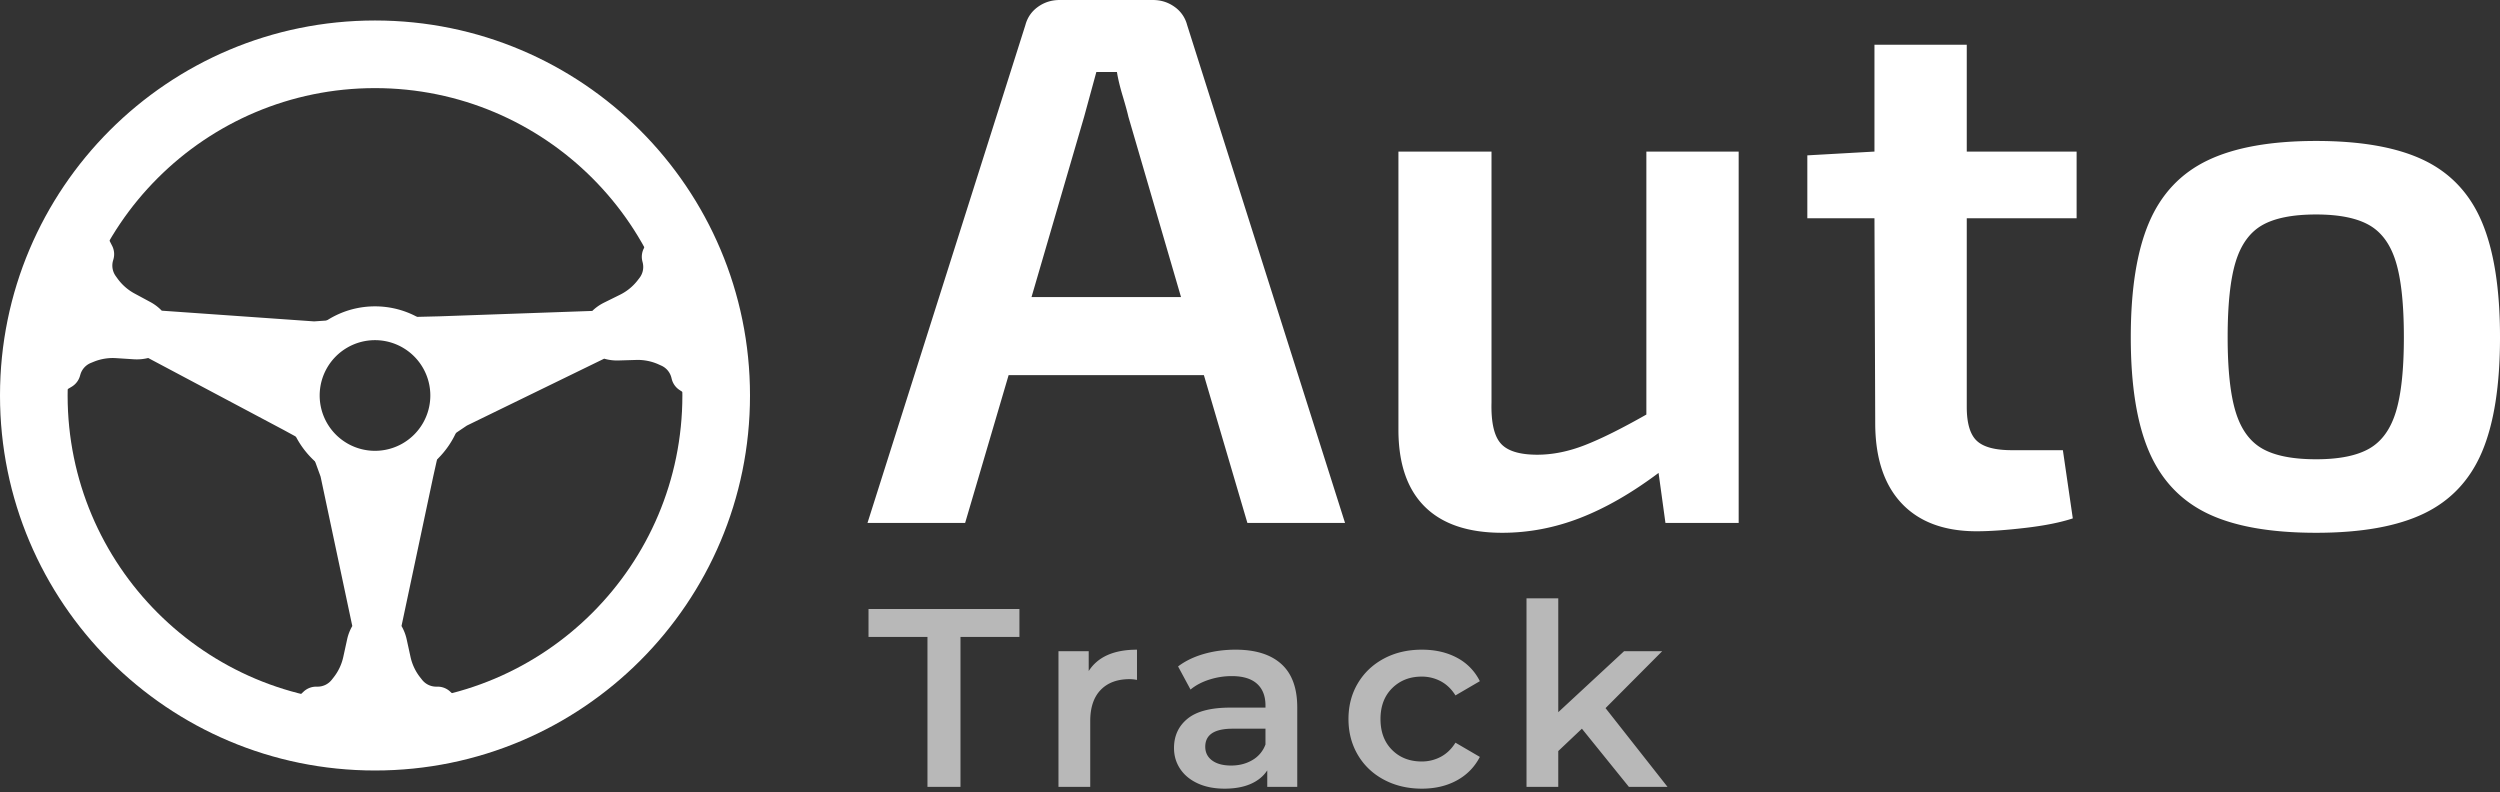 <svg width="366" height="116" xmlns="http://www.w3.org/2000/svg"><rect width="100%" height="100%" fill="#333333" stroke="none"/><g fill="#FFF" fill-rule="evenodd"><path d="M231.59 106.681l-3.46 3.274v5.245h-4.649V87.598h4.65v16.665l9.635-8.928h5.58l-8.295 8.333 9.076 11.532h-5.654l-6.882-8.519zm-90.975 8.52v-21.95h8.63V89.16H127.15v4.092h8.63V115.2h4.836zm18.996-9.636v9.635h-4.65V95.335h4.427v2.902q2.009-3.125 7.068-3.125v4.427q-.595-.112-1.079-.112c-1.81 0-3.224.527-4.24 1.581q-1.526 1.581-1.526 4.557zm19.666 9.895q2.232 0 3.813-.688c1.054-.459 1.866-1.122 2.437-1.99v2.418h4.39v-11.644c0-2.827-.776-4.94-2.326-6.342q-2.325-2.102-6.714-2.102-2.456 0-4.65.632-2.195.633-3.758 1.823l1.823 3.385q1.116-.93 2.734-1.45a10.684 10.684 0 013.293-.521q2.455 0 3.7 1.116c.832.744 1.247 1.81 1.247 3.2v.297h-5.133q-4.278 0-6.269 1.618c-1.326 1.079-1.99 2.51-1.99 4.296 0 1.141.304 2.164.912 3.07.607.905 1.469 1.611 2.585 2.12 1.116.508 2.418.762 3.906.762zm28.891 0c1.935 0 3.64-.403 5.115-1.209q2.214-1.209 3.367-3.44l-3.571-2.084c-.57.918-1.284 1.606-2.14 2.065a5.849 5.849 0 01-2.808.688c-1.76 0-3.205-.564-4.334-1.693-1.128-1.128-1.692-2.635-1.692-4.52 0-1.884.57-3.39 1.71-4.52q1.712-1.692 4.316-1.692a5.86 5.86 0 012.809.688c.855.46 1.568 1.147 2.139 2.065l3.57-2.083a7.724 7.724 0 00-3.329-3.423q-2.213-1.19-5.152-1.19c-2.083 0-3.937.434-5.561 1.302-1.625.868-2.896 2.07-3.813 3.608-.918 1.538-1.377 3.286-1.377 5.246 0 1.959.46 3.713 1.377 5.263.917 1.55 2.195 2.76 3.831 3.627 1.637.868 3.485 1.302 5.543 1.302zm-30.714-4.129c.67.496 1.6.744 2.79.744q1.749 0 3.106-.8a4.352 4.352 0 001.916-2.287v-2.307h-4.799q-4.017 0-4.017 2.641c0 .844.335 1.513 1.004 2.01z" fill-opacity=".652"/><path d="M141.295 76.558l6.366-21.636h28.59l6.367 21.636h14.295L173.795 3.66A4.668 4.668 0 00171.952 1c-.93-.667-1.992-1-3.182-1h-13.625c-1.191 0-2.252.333-3.183.999q-1.396.998-1.843 2.662L127 76.558h14.295zm155.239.72c-2.83.334-5.212.5-7.148.5q-7.148 0-11.001-4.105c-2.568-2.737-3.853-6.657-3.853-11.761l-.111-29.957h-9.828v-9.21l9.828-.554V6.546h13.513v15.645h16.082v9.764h-16.082v27.627c0 2.367.484 4.013 1.452 4.937.968.925 2.68 1.387 5.137 1.387h7.483l1.452 9.986c-1.787.592-4.095 1.054-6.924 1.387zM151.012 43.495h21.89l-7.707-26.407q-.223-.999-.837-3.051-.615-2.053-.838-3.495h-3.015l-1.787 6.546-7.706 26.407zM339.085 78c6.626 0 11.894-.943 15.803-2.83q5.863-2.829 8.487-9.042c1.75-4.142 2.625-9.727 2.625-16.754 0-7.027-.875-12.63-2.625-16.81q-2.624-6.268-8.487-9.097c-3.909-1.887-9.177-2.83-15.803-2.83q-9.94 0-15.859 2.83c-3.946 1.886-6.813 4.919-8.6 9.098-1.787 4.179-2.68 9.782-2.68 16.81 0 7.026.893 12.61 2.68 16.753 1.787 4.142 4.635 7.156 8.544 9.043 3.909 1.886 9.214 2.829 15.915 2.829zM219.92 78c3.871 0 7.668-.721 11.391-2.164 3.723-1.442 7.557-3.642 11.503-6.601l1.006 7.323h10.721V22.19h-13.513v38.5c-3.649 2.071-6.664 3.57-9.047 4.494-2.382.924-4.69 1.387-6.924 1.387-2.606 0-4.393-.555-5.36-1.665-.969-1.109-1.415-3.106-1.34-5.99V22.19H204.73v40.72c0 4.955 1.284 8.71 3.853 11.261C211.153 76.724 214.93 78 219.92 78zm111.29-12.316c1.824 1.036 4.449 1.553 7.874 1.553 3.35 0 5.937-.517 7.761-1.553 1.825-1.035 3.128-2.83 3.909-5.381.782-2.552 1.173-6.195 1.173-10.929 0-4.808-.391-8.488-1.173-11.04-.781-2.552-2.084-4.345-3.909-5.38-1.824-1.037-4.411-1.554-7.761-1.554-3.425 0-6.05.518-7.874 1.553-1.824 1.036-3.127 2.83-3.909 5.381-.782 2.552-1.173 6.232-1.173 11.04 0 4.734.391 8.377 1.173 10.929.782 2.552 2.085 4.346 3.909 5.381z"/></g><g fill="#FFF" fill-rule="evenodd"><path d="M63.426 69.755l.737-3.305q-.506.237-1.024.447-.517.21-1.045.394-.528.184-1.064.34-.537.156-1.08.284-.545.128-1.094.228-.55.1-1.104.171-.554.072-1.111.114-.557.043-1.116.057-.559.014-1.117 0-.559-.015-1.116-.059-.557-.043-1.11-.116-.555-.072-1.104-.172-.55-.101-1.093-.23-.544-.129-1.08-.285-.537-.157-1.064-.341-.528-.184-1.045-.395l-1.07-.437 1.209 3.327 4.641 21.873a6.76 6.76 0 00-.756 1.948l-.562 2.57a7.423 7.423 0 01-1.425 3.014l-.271.344c-.499.631-1.259 1-2.063 1h-.207a2.7 2.7 0 00-1.845.728l-.797.746 7.232 1.512q1.072.225 2.162.337 1.09.112 2.186.111 1.096 0 2.186-.115 1.09-.114 2.162-.34L66.707 102l-.797-.746-.096-.085a2.7 2.7 0 00-1.75-.644h-.206l-.12-.002a2.628 2.628 0 01-1.943-.997l-.271-.344-.129-.167a7.422 7.422 0 01-1.297-2.848l-.561-2.569-.054-.227a6.757 6.757 0 00-.703-1.721l4.646-21.895zm.914-23.445l-3.385.083q.352.435.682.886.33.451.635.919t.587.95q.28.483.537.98.255.497.485 1.006.23.509.434 1.03.203.52.38 1.05.176.53.324 1.069.15.538.27 1.084.12.545.213 1.096t.157 1.106q.064.555.099 1.113.035.557.042 1.116.006.559-.016 1.117-.022.558-.073 1.115-.051.556-.131 1.109l-.165 1.144 2.937-1.978 20.1-9.795a6.76 6.76 0 002.073.263l2.628-.077a7.423 7.423 0 013.27.654l.4.18c.733.33 1.274.979 1.469 1.76l.05.2a2.7 2.7 0 001.153 1.614l.916.593-.282-7.383q-.041-1.095-.196-2.18-.155-1.084-.421-2.147-.266-1.064-.64-2.093-.375-1.03-.854-2.016l-3.184-6.553-.531.954-.06.113a2.7 2.7 0 00-.201 1.853l.05.201.026.118c.15.745-.03 1.52-.497 2.125l-.268.347-.131.165a7.422 7.422 0 01-2.45 1.948l-2.356 1.165-.207.108a6.757 6.757 0 00-1.5 1.098l-22.369.79zm-22.879 16.6l2.974 1.62q-.088-.552-.148-1.108-.06-.555-.09-1.113-.03-.558-.033-1.117-.002-.558.025-1.116.026-.558.082-1.114.055-.556.14-1.109.083-.552.196-1.1.112-.547.253-1.087.14-.541.308-1.074.168-.533.364-1.056.195-.524.417-1.036.222-.513.47-1.014.249-.5.523-.987.273-.487.572-.96.298-.472.62-.928.323-.457.668-.896l.715-.908-3.532.245-22.304-1.568a6.76 6.76 0 00-1.665-1.264l-2.314-1.247a7.423 7.423 0 01-2.505-2.202l-.256-.355a2.628 2.628 0 01-.392-2.259l.057-.199a2.7 2.7 0 00-.192-1.974l-.497-.972-3.448 6.535q-.51.97-.92 1.986-.408 1.017-.709 2.07-.3 1.055-.491 2.134t-.269 2.172l-.519 7.267.937-.56.108-.069a2.7 2.7 0 001.1-1.504l.058-.199.036-.115a2.628 2.628 0 011.493-1.592l.405-.166.197-.078a7.422 7.422 0 013.095-.462l2.624.169.233.01a6.757 6.757 0 001.848-.2l19.766 10.5z"/><path d="M109.8 57.9c0 30.32-24.58 54.9-54.9 54.9S0 88.22 0 57.9 24.58 3 54.9 3s54.9 24.58 54.9 54.9zm-9.9 0c0 24.853-20.147 45-45 45s-45-20.147-45-45 20.147-45 45-45 45 20.147 45 45z"/><path d="M67.95 57.9c0 7.207-5.843 13.05-13.05 13.05-7.207 0-13.05-5.843-13.05-13.05 0-7.207 5.843-13.05 13.05-13.05 7.207 0 13.05 5.843 13.05 13.05zm-4.95 0a8.1 8.1 0 11-16.2 0 8.1 8.1 0 0116.2 0z"/></g></svg>